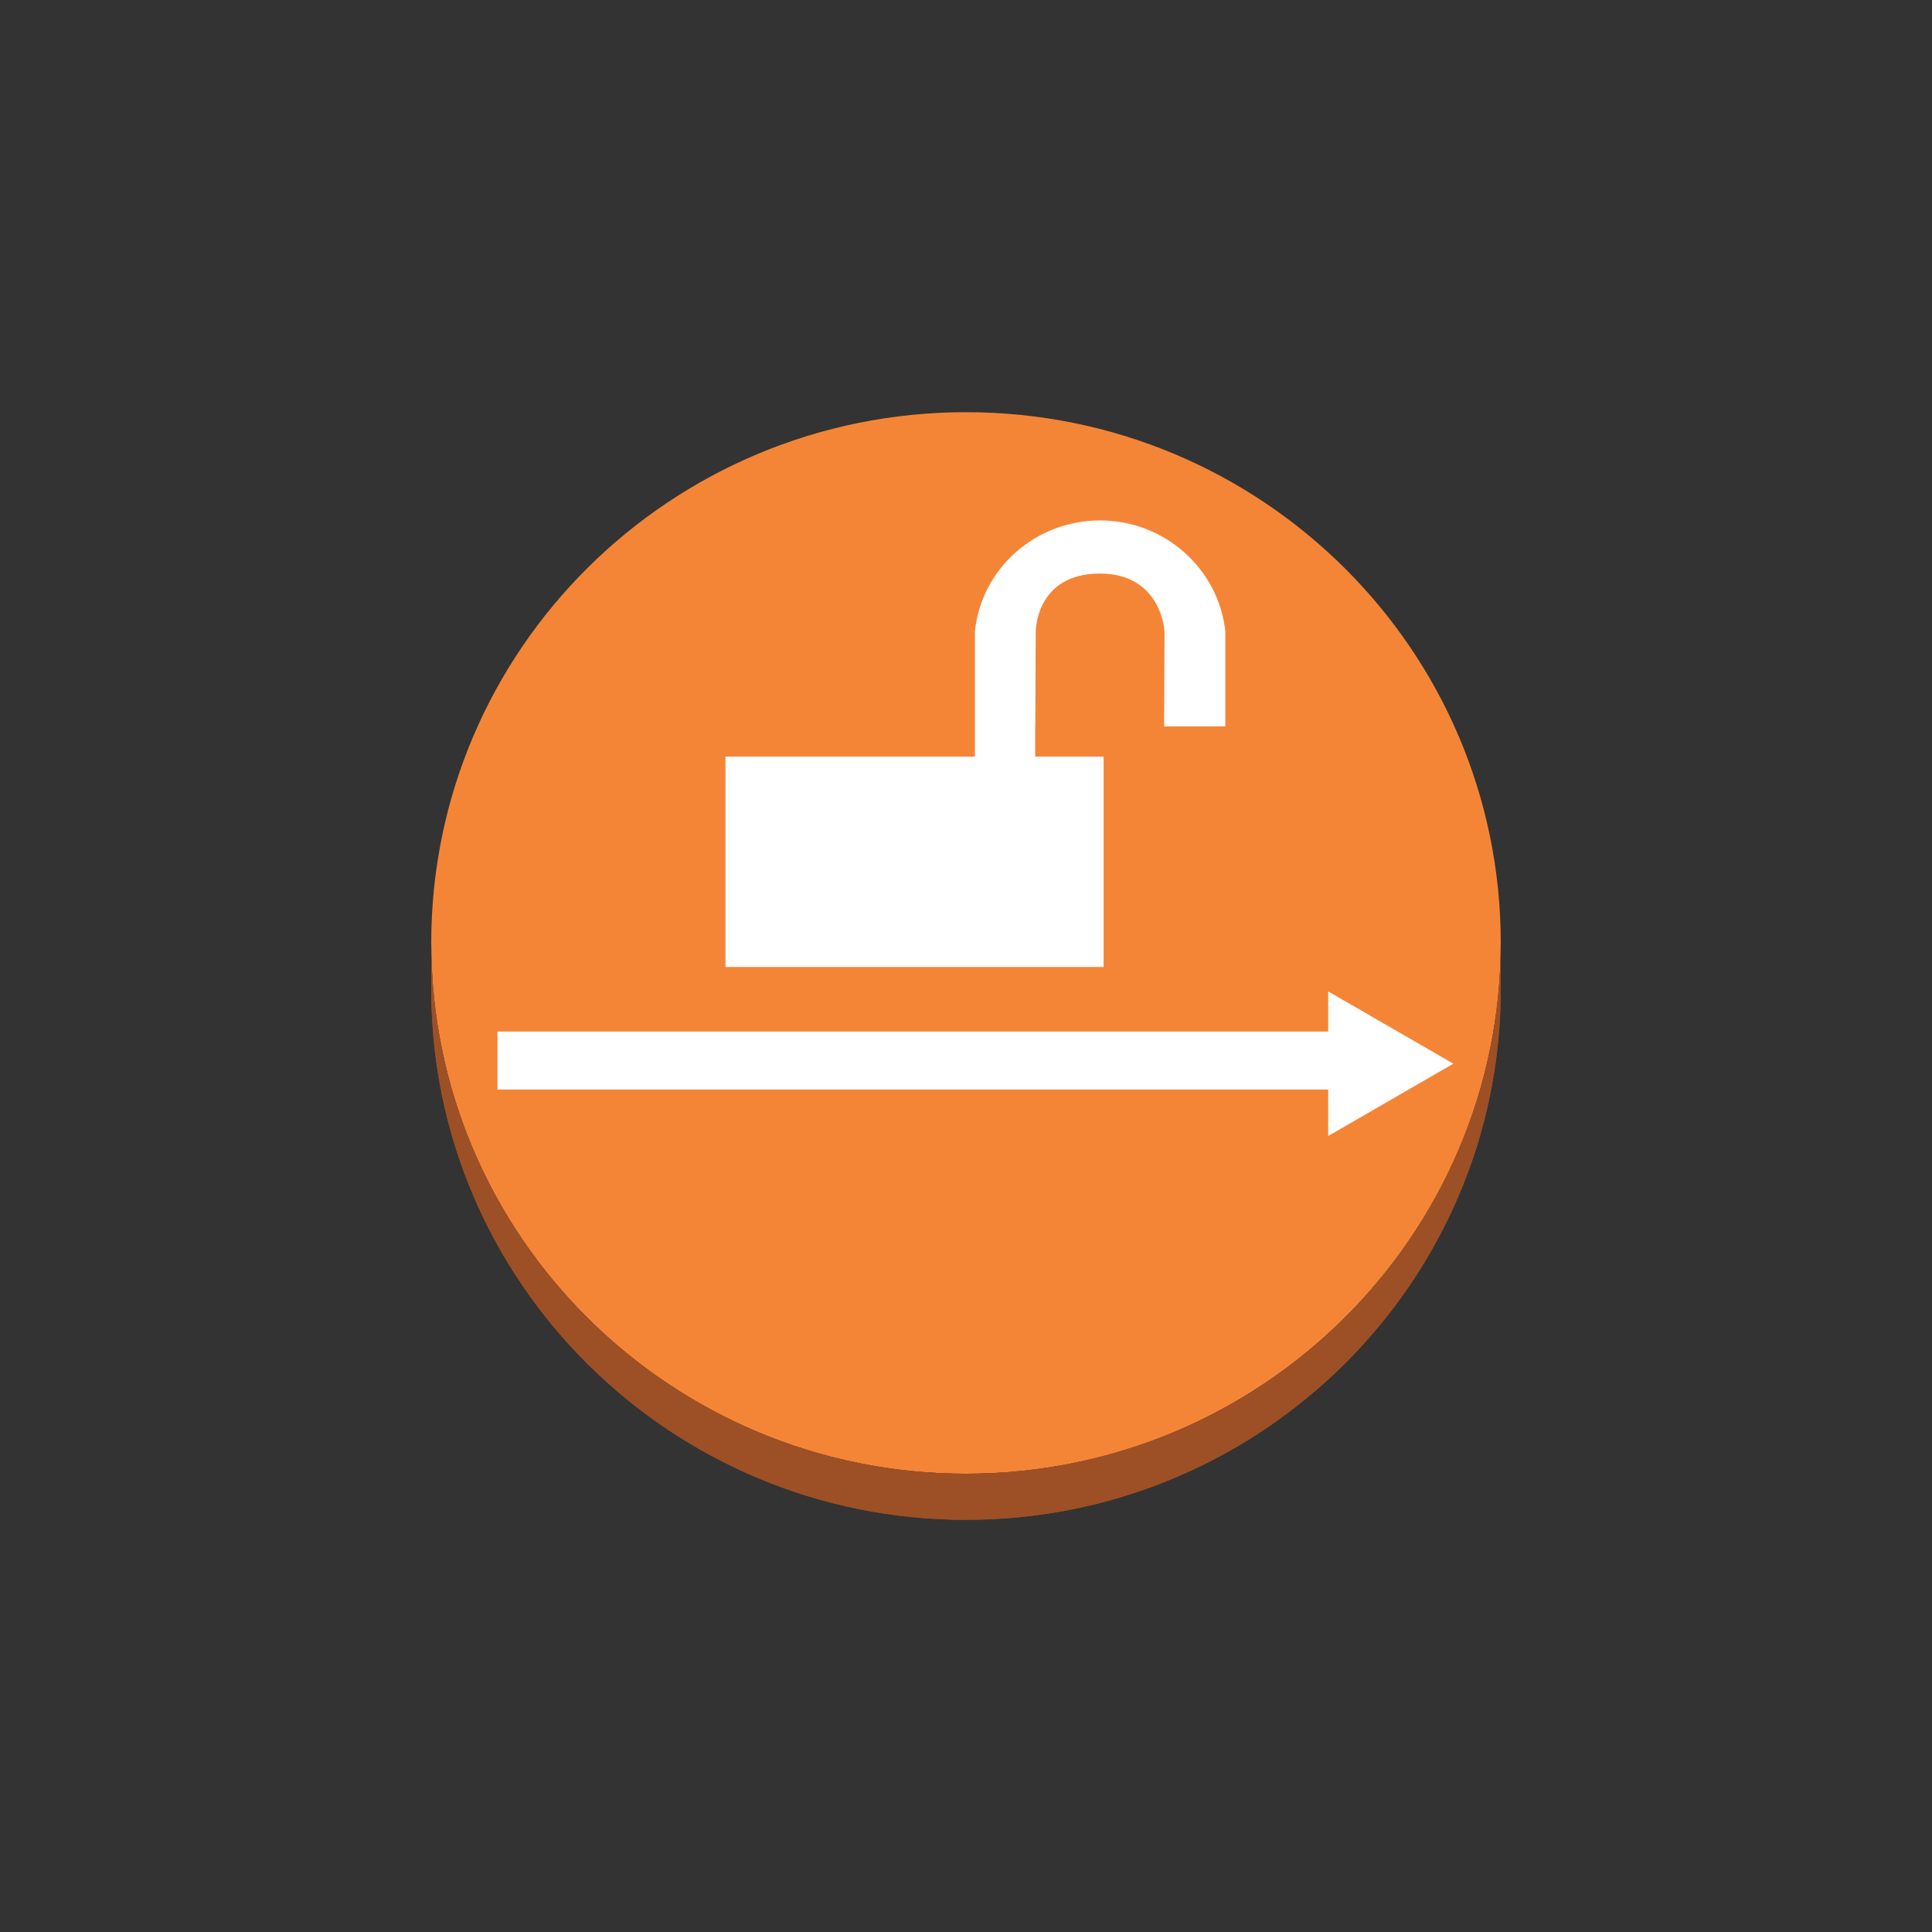 <?xml version="1.0" encoding="UTF-8" standalone="no"?>
<!-- Generator: Adobe Illustrator 16.0.0, SVG Export Plug-In . SVG Version: 6.00 Build 0)  -->

<svg
   xmlns:dc="http://purl.org/dc/elements/1.1/"
   xmlns:cc="http://creativecommons.org/ns#"
   xmlns:rdf="http://www.w3.org/1999/02/22-rdf-syntax-ns#"
   xmlns:svg="http://www.w3.org/2000/svg"
   xmlns="http://www.w3.org/2000/svg"
   xmlns:sodipodi="http://sodipodi.sourceforge.net/DTD/sodipodi-0.dtd"
   xmlns:inkscape="http://www.inkscape.org/namespaces/inkscape"
   version="1.2"
   x="0px"
   y="0px"
   width="100px"
   height="100px"
   viewBox="0 0 100 100"
   xml:space="preserve"
   id="svg2"
   inkscape:version="0.91 r13725"
   sodipodi:docname="Security group egress rule.svg"><rect x="0" y="0" width="100" height="100" fill="#333333" stroke="none"/><defs
     id="defs29" /><sodipodi:namedview
     pagecolor="#ffffff"
     bordercolor="#666666"
     borderopacity="1"
     objecttolerance="10"
     gridtolerance="10"
     guidetolerance="10"
     inkscape:pageopacity="0"
     inkscape:pageshadow="2"
     inkscape:window-width="1920"
     inkscape:window-height="1016"
     id="namedview27"
     showgrid="false"
     inkscape:zoom="1.1780875"
     inkscape:cx="260.10843"
     inkscape:cy="20.542563"
     inkscape:window-x="0"
     inkscape:window-y="25"
     inkscape:window-maximized="1"
     inkscape:current-layer="g6" /><g
     id="Layer_3" /><g
     id="Layer_1"><g
       id="g6"><g
         id="g8"><path
           d="M50.001,21.335c15.285,0,27.678,12.289,27.678,27.473c0,15.17-12.393,27.473-27.678,27.473     c-15.283,0-27.68-12.303-27.68-27.473C22.321,33.624,34.718,21.335,50.001,21.335z"
           id="path10"
           fill="#F58536" /></g><g
         id="g12"><path
           fill="#9D5025"
           d="M74.29,61.987v2.387c-4.699,8.516-13.816,14.291-24.289,14.291c-15.283,0-27.68-12.303-27.68-27.471     v-2.387c0,15.17,12.396,27.473,27.68,27.473C60.474,76.28,69.591,70.501,74.29,61.987"
           id="path14" /><path
           fill="#9D5025"
           d="M77.679,48.808v2.387c0,1.332-0.096,2.641-0.279,3.926v-2.385C77.583,51.45,77.679,50.142,77.679,48.808"
           id="path16" /><path
           fill="#9D5025"
           d="M77.399,52.735v2.385c-0.223,1.518-0.564,2.998-1.021,4.426v-2.389     C76.835,55.731,77.177,54.251,77.399,52.735"
           id="path18" /><path
           fill="#9D5025"
           d="M76.378,57.157v2.389c-0.547,1.686-1.242,3.301-2.088,4.828v-2.387     C75.136,60.458,75.831,58.843,76.378,57.157"
           id="path20" /></g><path
         fill="#9D5025"
         d="M77.679,48.808v2.387c0,15.168-12.393,27.471-27.678,27.471c-15.283,0-27.68-12.303-27.68-27.471v-2.387    c0,15.17,12.396,27.473,27.68,27.473C65.286,76.28,77.679,63.978,77.679,48.808z"
         id="path22" /><path
         style="fill:#ffffff"
         d="m 56.942,26.937 c -3.356,0 -6.15,2.501 -6.481,5.75 l 0,6.475 -9.558,0 -3.353,0 0,10.889 19.573,0 0,-10.889 -3.258,0 -0.284,0 0,-1.561 0.005,0 0.022,-4.914 c 0,0 -0.003,-3.011 3.334,-3 3.192,0.01 3.334,3 3.334,3 l -0.022,4.914 3.169,0 0,-4.914 c -0.344,-3.236 -3.134,-5.75 -6.481,-5.75 z"
         id="path24"
         inkscape:connector-curvature="0" /><g
         id="g38"
         transform="translate(-2.252,9.695)"><line
           stroke-miterlimit="10"
           x1="28"
           y1="45.197"
           x2="72"
           y2="45.197"
           id="line40"
           style="fill:none;stroke:#ffffff;stroke-width:3;stroke-miterlimit:10" /><g
           id="g42" /><g
           id="g46"><polygon
             points="71,49.102 77.477,45.361 71,41.621 "
             id="polygon48"
             style="fill:#ffffff" /></g></g></g></g><g
     id="nyt_x5F_exporter_x5F_info"
     display="none" /></svg>